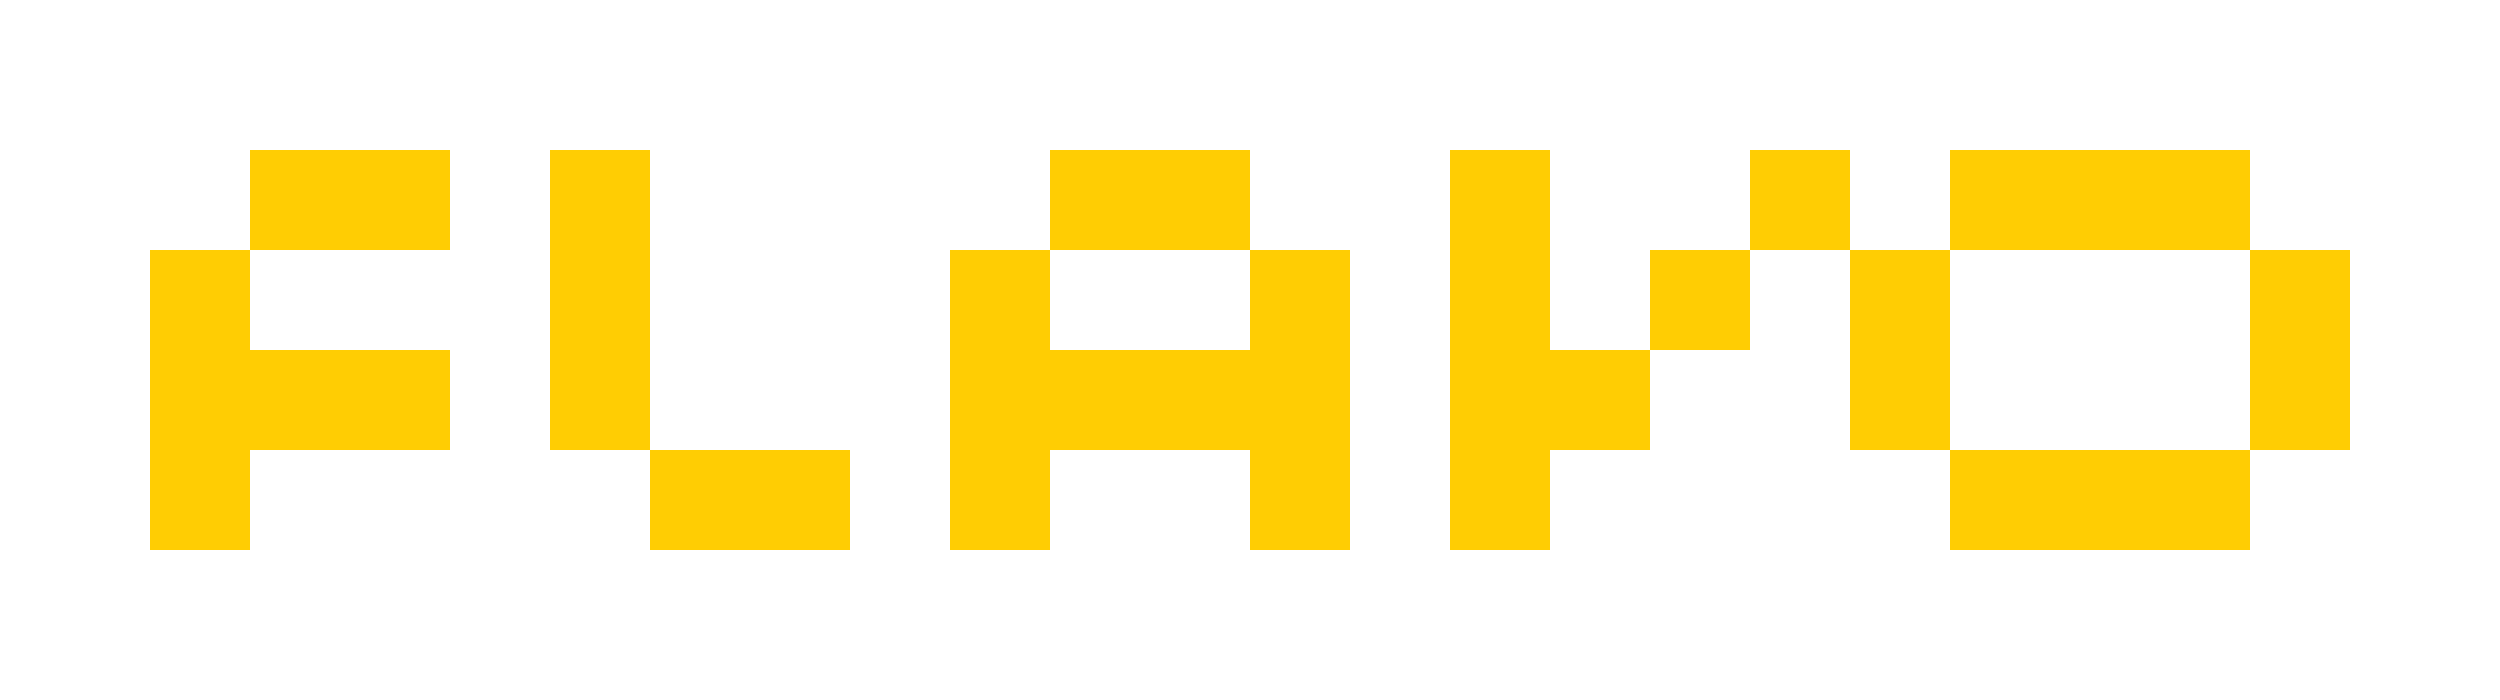 <?xml version="1.0" encoding="UTF-8"?>
<svg width="50px" height="14px" viewBox="0 0 50 14" version="1.1" xmlns="http://www.w3.org/2000/svg" xmlns:xlink="http://www.w3.org/1999/xlink">
    <title>wawa-flavo-logotype-yellow</title>
    <g id="wawa-flavo-logotype-yellow" stroke="none" stroke-width="1" fill="none" fill-rule="evenodd">
        <g id="o" transform="translate(37, 3)" fill="#FFCD03">
            <rect id="rectangle-4" x="8" y="2" width="2" height="4"></rect>
            <rect id="rectangle-3" x="2" y="0" width="6" height="2"></rect>
            <rect id="rectangle-2" x="2" y="6" width="6" height="2"></rect>
            <rect id="rectangle-1" x="0" y="2" width="2" height="4"></rect>
        </g>
        <g id="v" transform="translate(29, 3)" fill="#FFCD03">
            <rect id="rectangle-2" x="6" y="0" width="2" height="2"></rect>
            <rect id="rectangle-1" x="4" y="2" width="2" height="2"></rect>
            <path d="M0,0 L2,0 C2,2 2,4 2,4 C2,4 2,4 4,4 L4,6 L2,6 C2,8 2,8 2,8 C2,8 2,8 0,8 L0,0 Z" id="path-1"></path>
        </g>
        <g id="a" transform="translate(19, 3)" fill="#FFCD03">
            <rect id="rectangle-1" x="2" y="0" width="4" height="2"></rect>
            <path d="M0,2 L2,2 L2,4 L6,4 L6,2 L8,2 C8,6 8,8 8,8 C8,8 8,8 6,8 L6,6 L2,6 L2,8 L0,8 L0,2 Z" id="path-1"></path>
        </g>
        <g id="l" transform="translate(11, 3)" fill="#FFCD03">
            <rect id="rectangle-2" x="2" y="6" width="4" height="2"></rect>
            <rect id="rectangle-1" x="0" y="0" width="2" height="6"></rect>
        </g>
        <g id="f" transform="translate(3, 3)" fill="#FFCD03">
            <rect id="rectangle-1" x="2" y="0" width="4" height="2"></rect>
            <path d="M0,2 L2,2 C2,4 2,4 2,4 C2,4 4,4 6,4 L6,6 L2,6 C2,8 2,8 2,8 C2,8 2,8 0,8 L0,2 Z" id="path-1"></path>
        </g>
    </g>
</svg>